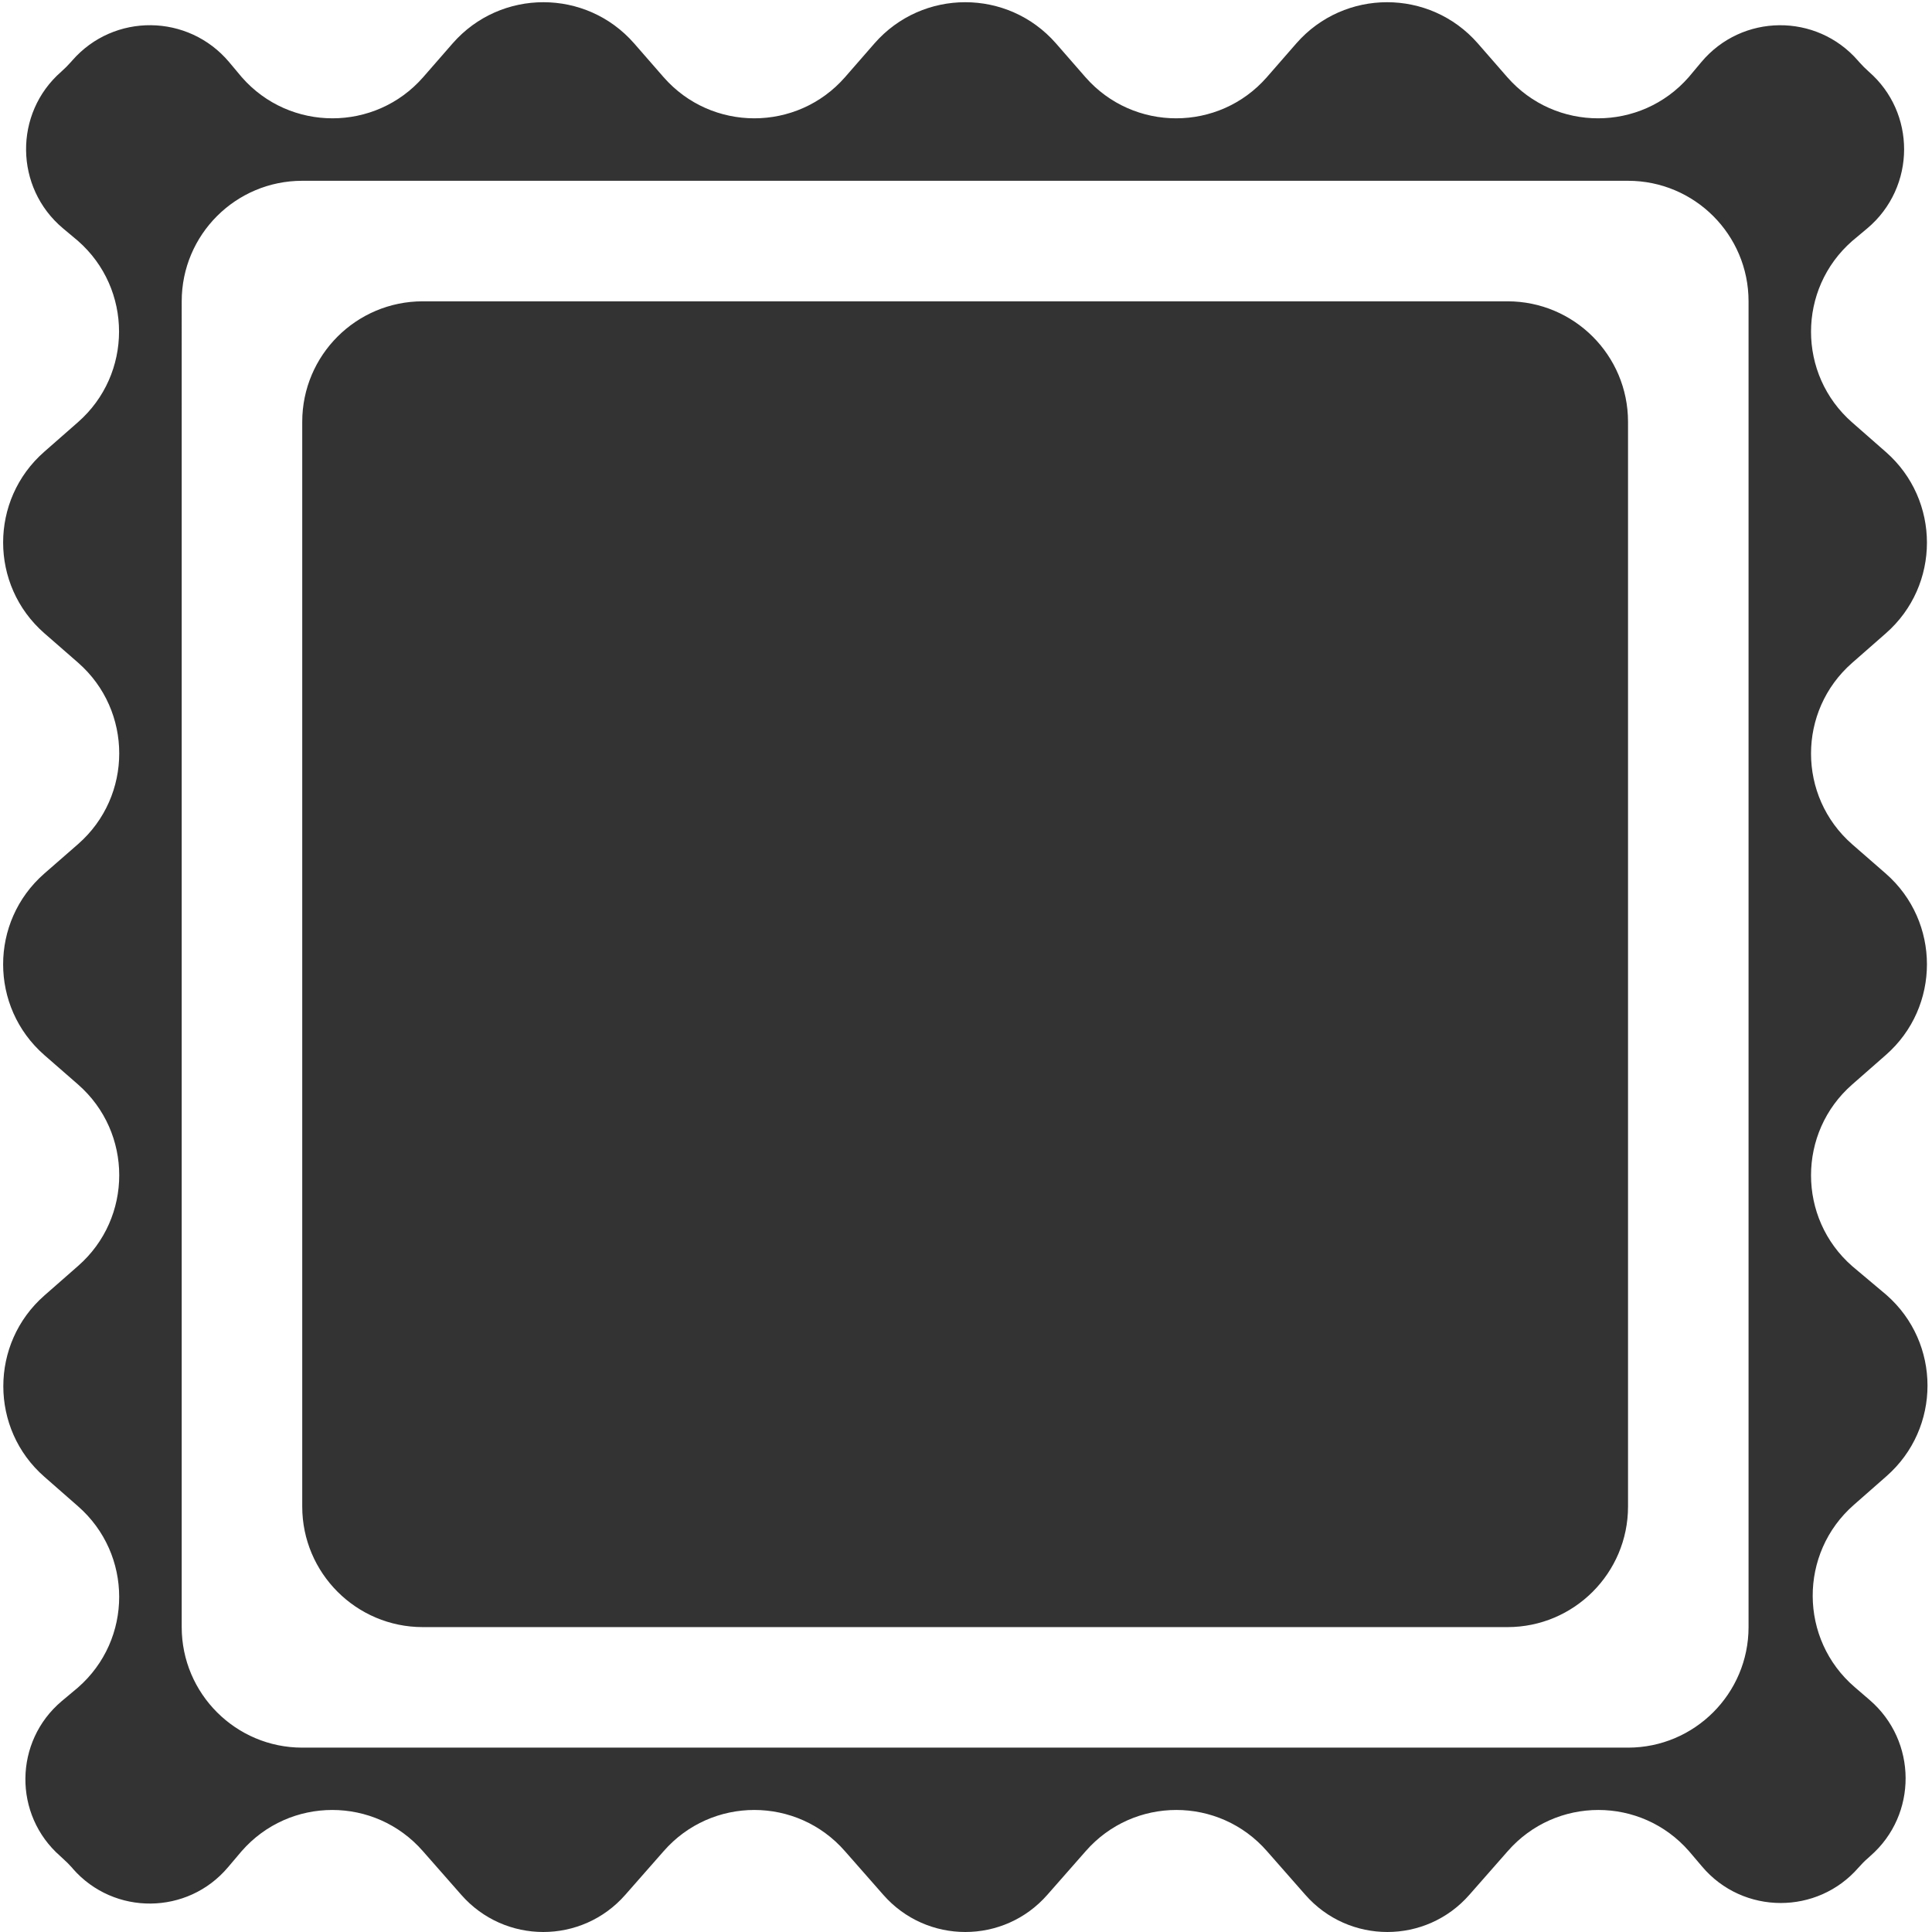 <?xml version="1.0" standalone="no"?><!DOCTYPE svg PUBLIC "-//W3C//DTD SVG 1.1//EN" "http://www.w3.org/Graphics/SVG/1.1/DTD/svg11.dtd"><svg class="icon" width="200px" height="200.00px" viewBox="0 0 1024 1024" version="1.1" xmlns="http://www.w3.org/2000/svg"><path fill="#333333" d="M981.667 574.833l17.867-15.671c29.046-25.453 29.046-70.669 0-96.122L981.667 447.47c-29.046-25.453-29.046-70.669 0-96.122l17.867-15.671c29.046-25.453 29.046-70.669 0-96.122L981.667 223.885c-29.046-25.453-29.046-70.669 0-96.122l7.985-6.688c12.976-10.88 19.564-26.451 19.564-41.922 0-15.172-6.189-30.244-18.665-41.124-1.797-1.597-3.494-3.294-5.19-5.19l-0.599-0.699c-22.059-25.353-61.486-24.954-83.046 0.799l-6.688 7.985c-25.453 29.046-70.669 29.046-96.122 0l-15.671-17.967c-25.453-29.046-70.669-29.046-96.122 0l-15.671 17.967c-25.453 29.046-70.669 29.046-96.122 0l-15.671-17.967c-25.453-29.046-70.669-29.046-96.122 0l-15.671 17.967c-25.453 29.046-70.669 29.046-96.122 0l-15.671-17.967c-25.453-29.046-70.669-29.046-96.122 0l-15.671 17.967c-25.453 29.046-70.669 29.046-96.122 0l-6.688-7.985C99.803 7.187 60.376 6.787 38.317 32.041l-0.699 0.799c-1.597 1.797-3.294 3.494-5.19 5.19-25.153 21.959-24.754 61.386 0.898 82.946l7.985 6.688c29.046 25.453 29.046 70.669 0 96.122L23.445 239.456c-29.046 25.453-29.046 70.669 0 96.122l17.967 15.671c29.046 25.453 29.046 70.669 0 96.122l-17.967 15.671c-29.046 25.453-29.046 70.669 0 96.122l17.967 15.671c29.046 25.453 29.046 70.669 0 96.122l-17.867 15.671c-29.046 25.453-29.046 70.769 0 96.122l17.767 15.571c29.146 25.453 29.146 70.669 0 96.122l-8.584 7.187c-25.353 21.36-25.752 60.288-0.799 82.148l1.298 1.198c1.797 1.597 3.494 3.294 5.091 5.091l0.299 0.399c21.859 24.954 60.887 24.554 82.247-0.799l7.187-8.484c25.453-29.146 70.669-29.146 96.122 0l20.262 23.057c23.057 26.351 63.981 26.351 87.039 0l20.262-23.057c25.453-29.146 70.669-29.146 96.122 0l20.262 23.057c23.057 26.351 63.981 26.351 87.039 0L575.421 981.179c25.453-29.146 70.669-29.146 96.122 0l20.262 23.057c23.057 26.351 63.981 26.351 87.039 0l20.262-23.057c25.453-29.146 70.669-29.146 96.122 0l6.787 7.985c10.88 12.976 26.351 19.464 41.822 19.464 15.072 0 30.244-6.189 41.124-18.665 1.597-1.797 3.294-3.593 5.19-5.19l1.198-1.098c25.054-21.859 24.854-60.887-0.399-82.647l-7.885-6.787c-29.545-25.353-29.745-70.968-0.499-96.621l17.268-15.172c29.046-25.453 29.046-70.669 0-96.122L981.667 671.055c-29.046-25.453-29.046-70.769 0-96.221zM926.769 862.4c0 35.235-28.647 63.881-63.881 63.881H160.191c-35.235 0-63.881-28.647-63.881-63.881V159.704c0-35.334 28.647-63.881 63.881-63.881h702.696c35.235 0 63.881 28.547 63.881 63.881v702.696zM862.887 223.585v574.933c0 35.235-28.647 63.881-63.881 63.881H224.073c-35.235 0-63.881-28.647-63.881-63.881V223.585c0-35.334 28.647-63.881 63.881-63.881h574.933c35.235 0 63.881 28.547 63.881 63.881z" /></svg>